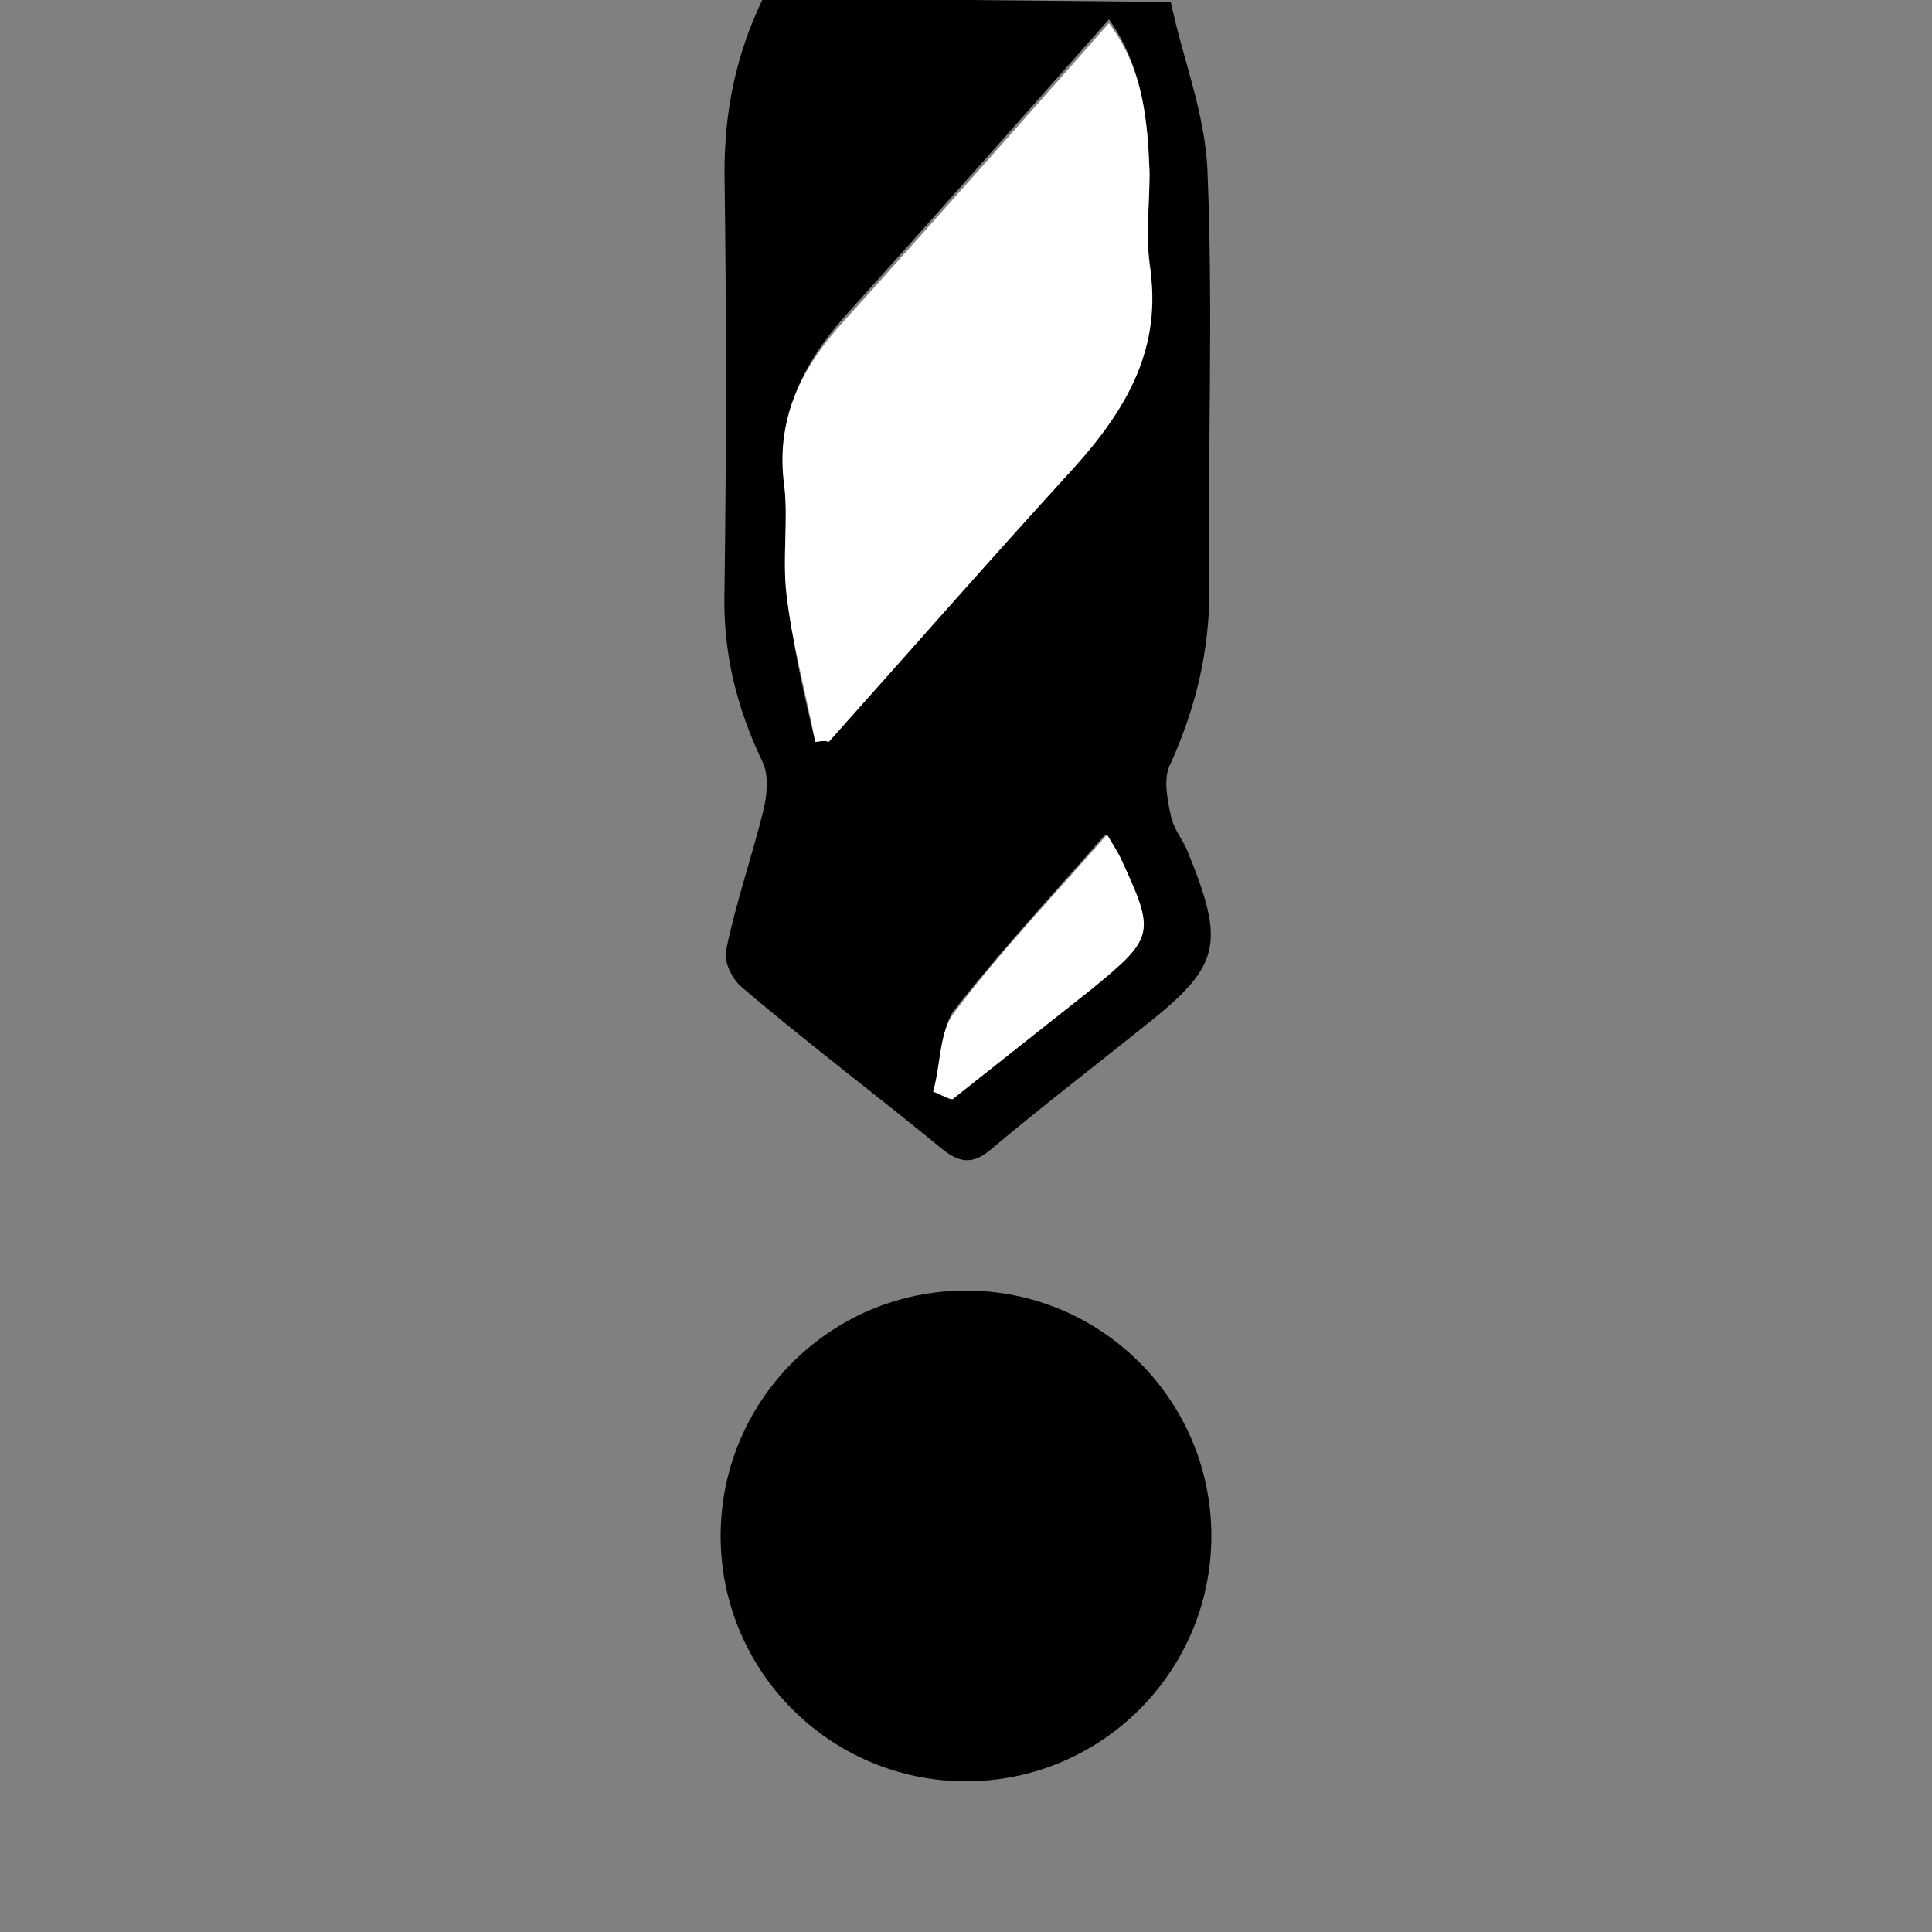 <?xml version="1.0" encoding="utf-8"?>
<!-- Generator: Adobe Illustrator 26.0.3, SVG Export Plug-In . SVG Version: 6.00 Build 0)  -->
<svg version="1.1" id="New_VCP" xmlns="http://www.w3.org/2000/svg" xmlns:xlink="http://www.w3.org/1999/xlink" x="0px" y="0px"
	 viewBox="0 0 100 100" style="enable-background:new 0 0 100 100;" xml:space="preserve">
<rect x="0" y="0" width="100" height="100" fill="#808080" stroke="none"/>
<style type="text/css">
	.st0{fill:#FFFFFF;}
</style>
<path d="M39.5,0 M60.6,0.1c0.6,2.9,1.8,5.8,1.9,8.8c0.3,7.2,0,14.4,0.1,21.6c0,3.2-0.7,6.1-2,9c-0.4,0.7-0.2,1.8,0,2.7
	c0.1,0.6,0.5,1.1,0.8,1.7c2.1,5.1,1.8,6.1-2.4,9.4c-2.5,2-5.1,4-7.6,6.1c-0.9,0.8-1.6,0.9-2.6,0.1c-3.4-2.8-7-5.5-10.4-8.4
	c-0.5-0.4-1-1.4-0.8-2c0.5-2.4,1.3-4.7,1.9-7.1c0.2-0.8,0.3-1.8,0-2.5c-1.4-2.9-2.1-5.8-2-9c0.1-7.2,0.1-14.4,0-21.6
	c0-3.2,0.6-6.1,2-9 M42.2,38.4c0.2-0.1,0.5-0.1,0.7-0.2c4.2-4.7,8.5-9.5,12.7-14.2c2.7-3,4.5-6.2,3.9-10.5c-0.2-1.5,0-3.1,0-4.7
	c-0.1-2.7-0.4-5.4-2.1-7.8c-4.6,5.2-9.1,10.3-13.7,15.4c-2.2,2.5-3.5,5.2-3.1,8.6c0.2,1.8-0.1,3.7,0.1,5.5
	C41,33.3,41.6,35.9,42.2,38.4z M48.3,56.5c0.3,0.1,0.6,0.3,0.9,0.4c2.4-1.9,4.8-3.8,7.2-5.7c3.3-2.6,3.3-2.8,1.5-6.8
	c-0.2-0.4-0.4-0.7-0.7-1.2c-2.7,3.1-5.4,6-7.9,9.2C48.7,53.4,48.7,55.1,48.3,56.5z"/>
<path class="st0" d="M42.2,38.4c-0.5-2.6-1.2-5.1-1.5-7.7c-0.2-1.8,0.1-3.7-0.1-5.5c-0.5-3.5,0.9-6.2,3.1-8.6
	c4.6-5.1,9.1-10.2,13.7-15.4c1.8,2.4,2,5.1,2.1,7.8c0,1.6-0.2,3.1,0,4.7c0.7,4.3-1.2,7.5-3.9,10.5c-4.3,4.7-8.5,9.5-12.7,14.2
	C42.6,38.3,42.4,38.4,42.2,38.4z"/>
<path class="st0" d="M48.3,56.5c0.4-1.4,0.3-3.1,1.1-4.1c2.4-3.2,5.2-6.1,7.9-9.2c0.3,0.5,0.5,0.8,0.7,1.2c1.8,3.9,1.8,4.1-1.5,6.8
	c-2.4,1.9-4.8,3.8-7.2,5.7C48.9,56.8,48.6,56.6,48.3,56.5z"/>
<circle cx="50" cy="79.5" r="12.7"/>
</svg>
